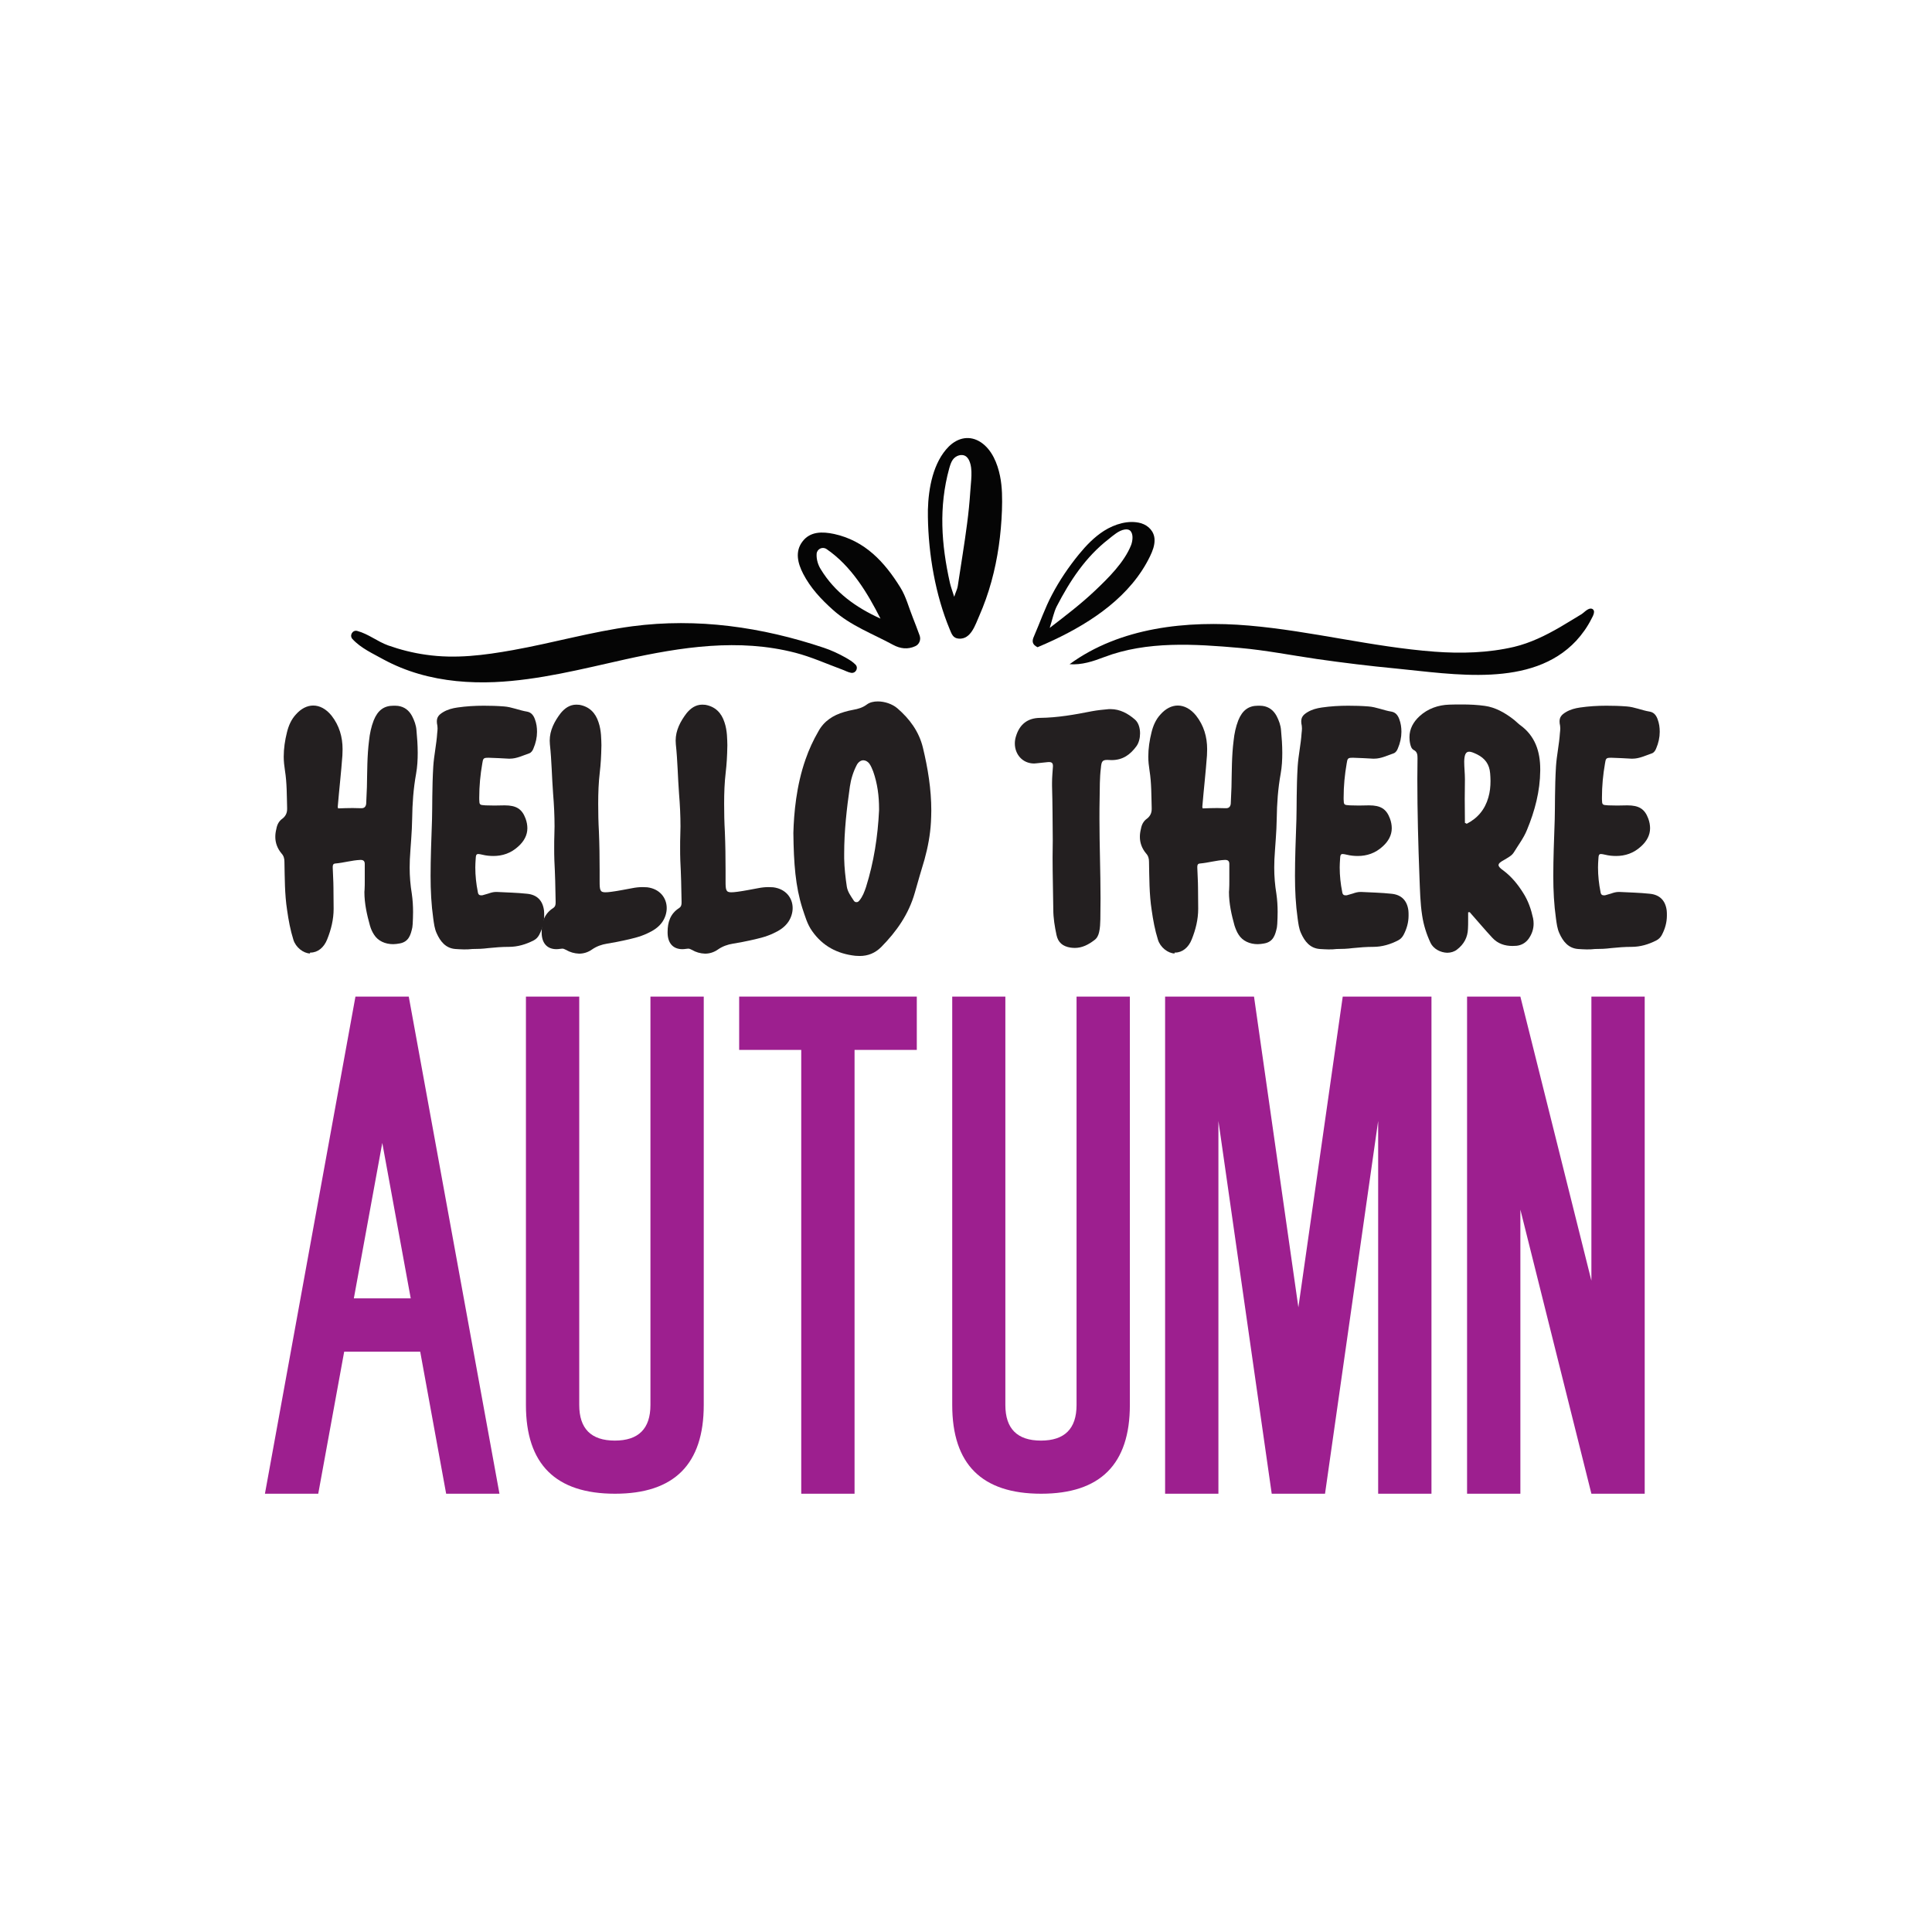 <?xml version="1.0" encoding="utf-8"?>
<!-- Generator: Adobe Illustrator 22.0.0, SVG Export Plug-In . SVG Version: 6.00 Build 0)  -->
<svg version="1.1" id="Layer_1" xmlns="http://www.w3.org/2000/svg" xmlns:xlink="http://www.w3.org/1999/xlink" x="0px" y="0px"
	 viewBox="0 0 1080 1080" style="enable-background:new 0 0 1080 1080;" xml:space="preserve">
<style type="text/css">
	.st0{fill:#231F20;}
	.st1{fill:#9D1F8F;}
	.st2{fill:#050505;}
</style>
<g>
	<g>
		<g>
			<path class="st0" d="M173.3,533c-3.7-0.1-8-3.4-9.3-7.7c-1.7-5.4-2.7-10.9-3.5-16.5c-1.4-9-1.3-18.1-1.5-27.1
				c0-1.8-0.4-3.3-1.7-4.7c-2.3-2.8-3.4-5.9-3.4-9.2c0-1.5,0.2-2.9,0.6-4.5c0.4-2.3,1.4-4.3,3.4-5.7c1.8-1.4,2.6-3.2,2.6-5.3v-0.7
				c-0.2-6.9-0.1-13.9-1.2-20.8c-0.4-2.6-0.7-5.2-0.7-7.8c0-4.6,0.7-9.2,1.8-13.6c0.9-3.7,2.4-7.2,5-10c2.9-3.3,6.3-5,9.7-5
				c3.6,0,7.2,1.9,10.2,5.6c4.4,5.6,6.2,12,6.2,18.8c0,1.2-0.1,2.3-0.1,3.5c-0.7,9.6-1.8,19.1-2.6,28.7c0,0.2,0.1,0.4,0.2,0.9
				c2.7-0.1,5.4-0.2,8.1-0.2c1.5,0,3.1,0.1,4.6,0.1h0.4c1.6,0,2.4-0.9,2.6-2.5c0.1-3.1,0.3-6.1,0.4-9.3c0.2-8.7,0.1-17.4,1.2-26
				c0.4-3.9,1.2-7.7,2.6-11.3c2.3-5.7,5.8-8.2,11-8.2c0.8,0,1.6,0,2.6,0.1c3.6,0.5,6.1,2.5,7.8,5.6c1.3,2.5,2.3,5.2,2.5,8
				c0.4,4.2,0.7,8.4,0.7,12.6c0,3.9-0.2,7.8-0.9,11.7c-1.5,8.3-2.1,16.7-2.2,25.1c-0.1,7.7-0.9,15.3-1.3,22.8l-0.1,4.6
				c0,4.9,0.4,9.8,1.2,14.6c0.5,3.4,0.7,6.9,0.7,10.2c0,2.3-0.1,4.5-0.2,6.6c-0.1,0.7-0.1,1.3-0.2,2c-0.9,4.2-2,8.1-7.1,9
				c-1.2,0.2-2.4,0.4-3.6,0.4c-4.5,0-8.5-1.8-10.7-5.3c-1-1.5-1.8-3.3-2.3-5.1c-1.7-6.1-3.1-12.3-3.1-18.8l0.1-1.3
				c0.1-1.7,0.1-3.3,0.1-5v-9.3c0-1.6-0.7-2.3-2.3-2.3h-0.2c-4.7,0.2-9.2,1.6-13.9,2c-1.5,0.1-1.5,1.2-1.5,2.1v0.3
				c0.1,3.8,0.4,7.5,0.4,11.2l0.1,11.7c0,6-1.4,11.6-3.6,17.1c-1.8,4.6-5.3,7.4-9.3,7.4H173.3z"/>
			<path class="st0" d="M254.6,530.5c-5.5-0.4-8.5-4.3-10.5-8.8c-1.2-2.6-1.5-5.4-1.9-8.2c-1.1-7.8-1.5-15.6-1.5-23.9
				c0-9.6,0.4-19.8,0.8-31.5c0.2-6.5,0-18,0.7-29.6c0.4-6.3,1.8-12.4,2.2-18.7c0.1-0.9,0.2-1.7,0.2-2.6c0-0.4-0.1-0.9-0.1-1.5
				c-0.2-0.9-0.3-1.7-0.3-2.4c0-2.3,1-3.7,3.5-5.2c2.5-1.5,5.2-2.2,8-2.6c4.8-0.7,9.8-1,14.7-1c3.8,0,7.5,0.1,11.3,0.4
				c4.4,0.3,8.5,2.2,12.9,2.9c2.3,0.4,3.6,2,4.4,4.2c0.9,2.4,1.2,4.7,1.2,7.1c0,3.1-0.7,6.3-2,9.3c-0.4,1.1-1.2,2.3-2.3,2.7
				c-3.6,1.2-7,3-10.9,3h-0.7c-3.6-0.2-7.2-0.4-10.8-0.5h-0.8c-2.4,0-2.7,0.4-3.1,3.2c-1.1,6.3-1.7,12.6-1.7,19v1
				c0.1,3.1,0.1,3.2,3.5,3.4l5,0.1l5.7-0.1c6.5,0,9.7,2,11.7,7.4c0.7,1.9,1,3.7,1,5.4c0,3.8-1.8,7.2-5,10.1c-4.2,3.9-9,5.4-14,5.4
				c-2,0-4.1-0.2-6.1-0.7c-1-0.2-1.7-0.4-2.3-0.4c-1.2,0-1.4,0.7-1.5,2.9c-0.1,1.5-0.2,3.1-0.2,4.6c0,4.6,0.5,9.2,1.4,13.7
				c0.2,1.5,0.9,1.9,1.9,1.9c0.3,0,0.6,0,0.9-0.1c1-0.3,2.1-0.6,3.1-0.9c1.4-0.5,2.8-0.9,4.3-0.9h0.4c5.6,0.3,11.2,0.4,16.8,1
				c5.7,0.5,8.9,3.8,9.6,9.4c0.1,0.9,0.1,1.8,0.1,2.8c0,3.8-1,7.4-2.8,10.8c-0.7,1.3-1.7,2.4-3.1,3.1c-4.3,2.2-8.9,3.6-13.8,3.6
				c-3.9,0-7.7,0.3-11.6,0.7c-3,0.4-6,0.5-8.9,0.5C260.8,530.9,257.7,530.7,254.6,530.5z"/>
			<path class="st0" d="M316.2,530.9c-0.7-0.4-1.3-0.6-1.9-0.6l-1,0.1c-0.8,0.1-1.5,0.2-2.2,0.2c-5.2,0-8.2-3.3-8.3-9v-0.7
				c0-5.3,1.5-10.1,6.3-13.2c1.4-0.9,1.5-2,1.5-3.2v-0.7c-0.1-7.6-0.3-15.3-0.7-22.8c-0.1-2.4-0.1-4.8-0.1-7.2s0-4.8,0.1-7.2
				l0.1-4.6c0-6.1-0.3-12.2-0.8-18.2c-0.7-9.2-0.8-18.5-1.8-27.7l-0.1-2.1c0-5.7,2.6-10.7,6.1-15.3c2.3-2.8,5.1-4.8,8.8-4.8
				c0.5,0,1.1,0.1,1.7,0.1c5.6,1,9,4.5,10.7,9.8c1.6,4.7,1.5,9.7,1.6,12.8c-0.1,6.3-0.4,10.7-0.9,15c-0.7,5.9-0.9,11.7-0.9,17.7
				c0,5.2,0.1,10.4,0.4,15.6c0.3,7.2,0.4,14.3,0.4,21.5v6.2c0,4.9,0.2,6.2,3.2,6.2c0.9,0,2-0.1,3.5-0.3c3.8-0.5,7.6-1.3,11.5-2
				c2-0.4,3.9-0.6,5.8-0.6l2.6,0.1c7.2,0.9,10.9,6.1,10.9,11.6c0,2.6-0.8,5.3-2.4,7.7c-2.1,3.1-5.2,5-8.5,6.5c-4.2,2-8.8,3-13.4,4
				c-3,0.7-6,1.2-9,1.7c-3.1,0.5-5.9,1.5-8.5,3.3c-2.3,1.6-4.7,2.3-7.2,2.3C321.1,533,318.6,532.3,316.2,530.9z"/>
			<path class="st0" d="M386.6,530.9c-0.7-0.4-1.3-0.6-1.9-0.6l-1,0.1c-0.8,0.1-1.5,0.2-2.2,0.2c-5.2,0-8.2-3.3-8.3-9v-0.7
				c0-5.3,1.5-10.1,6.3-13.2c1.4-0.9,1.5-2,1.5-3.2v-0.7c-0.1-7.6-0.3-15.3-0.7-22.8c-0.1-2.4-0.1-4.8-0.1-7.2s0-4.8,0.1-7.2
				l0.1-4.6c0-6.1-0.3-12.2-0.8-18.2c-0.7-9.2-0.8-18.5-1.8-27.7l-0.1-2.1c0-5.7,2.6-10.7,6.1-15.3c2.3-2.8,5.1-4.8,8.8-4.8
				c0.5,0,1.1,0.1,1.7,0.1c5.6,1,9,4.5,10.7,9.8c1.6,4.7,1.5,9.7,1.6,12.8c-0.1,6.3-0.4,10.7-0.9,15c-0.7,5.9-0.9,11.7-0.9,17.7
				c0,5.2,0.1,10.4,0.4,15.6c0.3,7.2,0.4,14.3,0.4,21.5v6.2c0,4.9,0.2,6.2,3.2,6.2c0.9,0,2-0.1,3.5-0.3c3.8-0.5,7.6-1.3,11.5-2
				c2-0.4,3.9-0.6,5.8-0.6l2.6,0.1c7.2,0.9,10.9,6.1,10.9,11.6c0,2.6-0.8,5.3-2.4,7.7c-2.1,3.1-5.2,5-8.5,6.5c-4.2,2-8.8,3-13.4,4
				c-3,0.7-6,1.2-9,1.7c-3.1,0.5-5.9,1.5-8.5,3.3c-2.3,1.6-4.7,2.3-7.2,2.3C391.4,533,389,532.3,386.6,530.9z"/>
			<path class="st0" d="M478.2,534.3c-10.1-1.1-18.3-5.4-24.2-13.8c-2.8-3.9-4-8.5-5.5-12.9c-3.8-12.1-4.8-24.6-5-42
				c0.3-10.9,1.6-26.3,6.8-41.1c1.9-5.5,4.3-10.7,7.2-15.7c3.1-5.7,8.2-9,14.4-10.8c1.6-0.5,3.4-0.9,5-1.2c2.8-0.5,5.3-1.2,7.7-3
				c1.6-1.2,3.8-1.7,6.1-1.7c3.8,0,8.1,1.4,11,3.9c6.8,5.9,12,12.9,14.2,21.9c2.8,11.6,4.7,23.3,4.7,35.2c0,2.1-0.1,4.3-0.2,6.5
				c-0.4,7.1-1.7,14-3.6,20.9c-1.8,6.1-3.7,12.3-5.4,18.5c-3.4,12-10.2,21.7-18.8,30.4c-3.4,3.4-7.4,5-12,5L478.2,534.3z
				 M480.4,503.4c1.9-2.3,2.8-4.9,3.7-7.5c4.4-14,6.6-28.3,7.3-42.9v-0.9c0-7.2-0.9-14.1-3.3-20.9c-0.6-1.5-1.2-3-2.1-4.3
				c-0.9-1.2-2.2-1.9-3.4-1.9c-1.3,0-2.7,0.9-3.6,2.5c-2,3.8-3.3,8-3.9,12.1c-1.8,12.5-3.2,25-3.2,37.7v2.6
				c0.1,5.3,0.7,10.6,1.5,15.9c0.5,2.8,2.2,5.1,3.7,7.4c0.4,0.7,0.9,1.1,1.5,1.1C479.3,504.4,479.8,504.1,480.4,503.4z"/>
			<path class="st0" d="M598.3,529.7c-4.2-0.7-6.8-2.8-7.7-7c-1-4.7-1.8-9.5-1.8-14.3c-0.1-9.8-0.4-19.6-0.4-29l0.1-9.6
				c-0.1-10.7-0.1-20.6-0.4-30.5v-1.7c0-3.1,0.3-6.1,0.5-9.1v-0.4c0-1.5-0.7-2.1-2.1-2.1H586l-6.7,0.7l-1.2,0.1
				c-6.5,0-10.8-5.1-10.8-11.2c0-1.3,0.2-2.6,0.6-3.9c2-6.7,6.4-10.3,13.4-10.4c9.8-0.1,19.4-1.8,29-3.7c3.2-0.6,6.3-0.9,9.6-1.2
				h0.9c5.3,0,9.8,2.5,13.6,5.8c2,1.7,2.9,4.7,2.9,7.8c0,2.6-0.7,5.3-2,7.1c-3.5,4.8-7.7,7.8-13.9,7.8l-2.4-0.1
				c-2.8,0-3.3,0.9-3.6,4.5c-0.7,5.5-0.6,11.2-0.7,16.8c-0.1,3.9-0.1,7.8-0.1,11.7c0,14.8,0.6,29.6,0.6,44.4c0,3.9-0.1,7.8-0.1,11.7
				c-0.1,2.4-0.1,4.7-0.7,7.2c-0.4,1.8-1.2,3.4-2.6,4.4c-3.4,2.6-6.9,4.4-11,4.4C599.9,529.9,599.1,529.8,598.3,529.7z"/>
			<path class="st0" d="M656.6,533c-3.7-0.1-8-3.4-9.3-7.7c-1.7-5.4-2.7-10.9-3.5-16.5c-1.4-9-1.3-18.1-1.5-27.1
				c0-1.8-0.4-3.3-1.7-4.7c-2.3-2.8-3.4-5.9-3.4-9.2c0-1.5,0.2-2.9,0.6-4.5c0.4-2.3,1.4-4.3,3.4-5.7c1.8-1.4,2.6-3.2,2.6-5.3v-0.7
				c-0.2-6.9-0.1-13.9-1.2-20.8c-0.4-2.6-0.7-5.2-0.7-7.8c0-4.6,0.7-9.2,1.8-13.6c0.9-3.7,2.4-7.2,5-10c2.9-3.3,6.3-5,9.7-5
				c3.6,0,7.2,1.9,10.2,5.6c4.4,5.6,6.2,12,6.2,18.8c0,1.2-0.1,2.3-0.1,3.5c-0.7,9.6-1.8,19.1-2.6,28.7c0,0.2,0.1,0.4,0.2,0.9
				c2.7-0.1,5.4-0.2,8.1-0.2c1.5,0,3.1,0.1,4.6,0.1h0.4c1.6,0,2.4-0.9,2.6-2.5c0.1-3.1,0.3-6.1,0.4-9.3c0.2-8.7,0.1-17.4,1.2-26
				c0.4-3.9,1.2-7.7,2.6-11.3c2.3-5.7,5.8-8.2,11-8.2c0.8,0,1.6,0,2.6,0.1c3.6,0.5,6.1,2.5,7.8,5.6c1.3,2.5,2.3,5.2,2.5,8
				c0.4,4.2,0.7,8.4,0.7,12.6c0,3.9-0.2,7.8-0.9,11.7c-1.5,8.3-2.1,16.7-2.2,25.1c-0.1,7.7-0.9,15.3-1.3,22.8l-0.1,4.6
				c0,4.9,0.4,9.8,1.2,14.6c0.5,3.4,0.7,6.9,0.7,10.2c0,2.3-0.1,4.5-0.2,6.6c-0.1,0.7-0.1,1.3-0.2,2c-0.9,4.2-2,8.1-7.1,9
				c-1.2,0.2-2.4,0.4-3.6,0.4c-4.5,0-8.5-1.8-10.7-5.3c-1-1.5-1.7-3.3-2.3-5.1c-1.7-6.1-3.1-12.3-3.1-18.8l0.1-1.3
				c0.1-1.7,0.1-3.3,0.1-5v-9.3c0-1.6-0.7-2.3-2.3-2.3h-0.2c-4.7,0.2-9.2,1.6-13.9,2c-1.5,0.1-1.5,1.2-1.5,2.1v0.3
				c0.1,3.8,0.4,7.5,0.4,11.2l0.1,11.7c0,6-1.4,11.6-3.6,17.1c-1.8,4.6-5.3,7.4-9.3,7.4H656.6z"/>
			<path class="st0" d="M737.8,530.5c-5.5-0.4-8.5-4.3-10.5-8.8c-1.2-2.6-1.5-5.4-1.9-8.2c-1.1-7.8-1.5-15.6-1.5-23.9
				c0-9.6,0.4-19.8,0.8-31.5c0.2-6.5,0-18,0.7-29.6c0.4-6.3,1.8-12.4,2.2-18.7c0.1-0.9,0.2-1.7,0.2-2.6c0-0.4-0.1-0.9-0.1-1.5
				c-0.2-0.9-0.3-1.7-0.3-2.4c0-2.3,1-3.7,3.5-5.2c2.5-1.5,5.2-2.2,8-2.6c4.8-0.7,9.8-1,14.7-1c3.8,0,7.5,0.1,11.3,0.4
				c4.4,0.3,8.5,2.2,12.9,2.9c2.3,0.4,3.6,2,4.4,4.2c0.9,2.4,1.2,4.7,1.2,7.1c0,3.1-0.7,6.3-2,9.3c-0.4,1.1-1.2,2.3-2.3,2.7
				c-3.6,1.2-7,3-10.9,3h-0.7c-3.6-0.2-7.1-0.4-10.8-0.5h-0.8c-2.4,0-2.7,0.4-3.1,3.2c-1.1,6.3-1.7,12.6-1.7,19v1
				c0.1,3.1,0.1,3.2,3.5,3.4l5,0.1l5.7-0.1c6.5,0,9.7,2,11.7,7.4c0.7,1.9,1,3.7,1,5.4c0,3.8-1.8,7.2-5,10.1c-4.2,3.9-9,5.4-14,5.4
				c-2,0-4.1-0.2-6.1-0.7c-1-0.2-1.7-0.4-2.3-0.4c-1.2,0-1.4,0.7-1.5,2.9c-0.1,1.5-0.2,3.1-0.2,4.6c0,4.6,0.5,9.2,1.4,13.7
				c0.2,1.5,0.9,1.9,1.9,1.9c0.3,0,0.6,0,0.9-0.1c1-0.3,2.1-0.6,3.1-0.9c1.4-0.5,2.8-0.9,4.3-0.9h0.4c5.6,0.3,11.2,0.4,16.8,1
				c5.7,0.5,8.9,3.8,9.6,9.4c0.1,0.9,0.1,1.8,0.1,2.8c0,3.8-1,7.4-2.8,10.8c-0.7,1.3-1.7,2.4-3.1,3.1c-4.3,2.2-8.9,3.6-13.8,3.6
				c-3.9,0-7.7,0.3-11.6,0.7c-3,0.4-6,0.5-8.9,0.5C744.1,530.9,741,530.7,737.8,530.5z"/>
			<path class="st0" d="M799.7,527.1c-2.3-4.9-3.9-10-4.7-15.3c-1.1-7-1.2-14.1-1.5-21.2c-0.7-18.4-1.2-36.8-1.2-55.2l0.1-11.5
				c0-1.9-0.1-3.7-2.2-4.7c-1.2-0.7-1.6-2.1-1.9-3.4c-0.3-1.3-0.4-2.6-0.4-3.7c0-4.6,2.1-8.5,5.7-11.8c4.6-4.2,10.4-6.2,16.5-6.4
				c2.4-0.1,4.7-0.1,7.2-0.1c4.3,0,8.6,0.2,12.8,0.8c5.7,0.8,10.9,3.7,15.5,7.2c1.4,1,2.6,2.3,4,3.4c8.6,6.1,11.4,15,11.4,24.8v0.8
				c-0.1,11.5-3,22.5-7.4,33.1c-1.8,4.5-4.8,8.4-7.3,12.5c-1.2,2-3.4,3-5.3,4.2c-2.2,1.2-3.3,2-3.3,3c0,0.8,0.9,1.8,2.8,3.1
				c4.5,3.4,8,7.7,11,12.5c2.8,4.4,4.4,9.1,5.5,14.1c0.2,1,0.3,2,0.3,3c0,3-0.9,5.8-2.8,8.5c-1.7,2.3-4,3.6-6.7,3.9l-2.3,0.1
				c-4.2,0-8.2-1.2-11.3-4.6c-4.2-4.5-8.1-9.2-12.2-13.8c-0.1-0.2-0.3-0.5-0.7-0.5l-0.6,0.1v4.6c0,1.6,0,3.1-0.1,4.7
				c-0.2,4.7-2.2,8.5-6.1,11.5c-1.5,1.2-3.5,1.8-5.5,1.8C805.2,532.5,801.3,530.4,799.7,527.1z M832,445.8c0.9-3.1,1.2-6.1,1.2-9.3
				c0-1.4-0.1-2.8-0.2-4.2c-0.4-5.1-2.9-8.4-7.3-10.6c-1.9-0.9-3.3-1.5-4.4-1.5c-2,0-2.7,1.8-2.8,5.5c0,3.3,0.4,6.6,0.4,9.9
				l-0.1,10.9l0.1,13.5c0.4,0.1,0.7,0.3,1,0.5C826,457.4,830.1,452.5,832,445.8z"/>
			<path class="st0" d="M882.2,530.5c-5.5-0.4-8.5-4.3-10.5-8.8c-1.2-2.6-1.5-5.4-1.9-8.2c-1.1-7.8-1.5-15.6-1.5-23.9
				c0-9.6,0.4-19.8,0.8-31.5c0.2-6.5,0-18,0.7-29.6c0.4-6.3,1.8-12.4,2.2-18.7c0.1-0.9,0.2-1.7,0.2-2.6c0-0.4-0.1-0.9-0.1-1.5
				c-0.2-0.9-0.3-1.7-0.3-2.4c0-2.3,1-3.7,3.5-5.2c2.5-1.5,5.2-2.2,8-2.6c4.8-0.7,9.8-1,14.7-1c3.8,0,7.5,0.1,11.3,0.4
				c4.4,0.3,8.5,2.2,12.9,2.9c2.3,0.4,3.6,2,4.4,4.2c0.9,2.4,1.2,4.7,1.2,7.1c0,3.1-0.7,6.3-2,9.3c-0.4,1.1-1.2,2.3-2.3,2.7
				c-3.6,1.2-7,3-10.9,3h-0.7c-3.6-0.2-7.1-0.4-10.8-0.5h-0.8c-2.4,0-2.7,0.4-3.1,3.2c-1.1,6.3-1.7,12.6-1.7,19v1
				c0.1,3.1,0.1,3.2,3.5,3.4l5,0.1l5.7-0.1c6.5,0,9.7,2,11.7,7.4c0.7,1.9,1,3.7,1,5.4c0,3.8-1.8,7.2-5,10.1c-4.2,3.9-9,5.4-14,5.4
				c-2,0-4.1-0.2-6.1-0.7c-1-0.2-1.7-0.4-2.3-0.4c-1.2,0-1.4,0.7-1.5,2.9c-0.1,1.5-0.2,3.1-0.2,4.6c0,4.6,0.5,9.2,1.4,13.7
				c0.2,1.5,0.9,1.9,1.9,1.9c0.3,0,0.6,0,0.9-0.1c1-0.3,2.1-0.6,3.1-0.9c1.4-0.5,2.8-0.9,4.3-0.9h0.4c5.6,0.3,11.2,0.4,16.8,1
				c5.7,0.5,8.9,3.8,9.6,9.4c0.1,0.9,0.1,1.8,0.1,2.8c0,3.8-1,7.4-2.8,10.8c-0.7,1.3-1.7,2.4-3.1,3.1c-4.3,2.2-8.9,3.6-13.8,3.6
				c-3.9,0-7.7,0.3-11.6,0.7c-3,0.4-6,0.5-8.9,0.5C888.4,530.9,885.3,530.7,882.2,530.5z"/>
		</g>
	</g>
	<g>
		<g>
			<path class="st1" d="M234.9,755.6h-42.5L177.9,835h-29.8l50.6-277.9h29.8L279.2,835h-29.8L234.9,755.6z M197.8,725.8h31.8
				l-15.9-86.9L197.8,725.8z"/>
			<path class="st1" d="M294,785.4V557.1h29.8v228.3c0,13.2,6.6,19.9,19.9,19.9c13.2,0,19.9-6.6,19.9-19.9V557.1h29.8v228.3
				c0,33.1-16.5,49.6-49.6,49.6C310.6,835,294,818.5,294,785.4z"/>
			<path class="st1" d="M477.7,586.9V835h-29.8V586.9h-34.7v-29.8h99.3v29.8H477.7z"/>
			<path class="st1" d="M532.3,785.4V557.1H562v228.3c0,13.2,6.6,19.9,19.9,19.9c13.2,0,19.9-6.6,19.9-19.9V557.1h29.8v228.3
				c0,33.1-16.5,49.6-49.6,49.6C548.8,835,532.3,818.5,532.3,785.4z"/>
			<path class="st1" d="M681.1,626.6V835h-29.8V557.1H701l24.8,173.7l24.8-173.7h49.6V835h-29.8V626.6L740.7,835h-29.8L681.1,626.6z
				"/>
			<path class="st1" d="M849.9,676.2V835h-29.8V557.1h29.8l39.7,158.8V557.1h29.8V835h-29.8L849.9,676.2z"/>
		</g>
	</g>
	<g>
		<path class="st2" d="M197,357.2c-1.8-2,0.1-5.2,2.7-4.5c6.3,1.7,11.2,5.9,17.3,8.1c6.8,2.4,13.9,4.2,21.1,5.2
			c16.5,2.4,32.5,0.3,48.7-2.6c22.3-4,44.1-10.3,66.6-13.3c36.4-4.8,72.5,0.4,107.1,12c4.2,1.4,8.3,3.3,12.2,5.5
			c1.9,1.1,4,2.3,5.6,4c1.7,1.9,0,5-2.6,4.5c-1.7-0.3-3.2-1.2-4.9-1.8c-8.7-3.2-17.3-7.1-26.2-9.4c-31.6-8.2-63.8-3.2-95.1,3.7
			c-24.2,5.4-48.3,11.6-73,12.7c-14.2,0.6-28.7-0.6-42.4-4.6c-6.9-2-13.5-4.7-19.8-8.1C208.4,365.3,201.8,362.4,197,357.2z"/>
		<path class="st2" d="M889,340.2c0.3,0,0.6,0,0.9,0.1c2.4,1,0.5,4.2-0.3,5.7c-2.2,4.4-5.1,8.5-8.5,12.2
			c-24.9,26.6-68.7,18.6-100.8,15.5c-14.7-1.4-29.4-3.2-44.1-5.3c-14.4-2.1-28.6-4.9-43.1-6.2c-25.1-2.2-51.9-4-75.8,5.1
			c-6.3,2.4-12.6,4.5-19.4,4c28.2-20.6,65.5-24.6,100.3-21.6s69,12,103.8,14.6c14.7,1.1,29.9,0.7,44.4-2.7
			c9.2-2.2,17.7-6.4,25.8-11.1c4.1-2.4,8.1-4.9,12.1-7.3C885.4,342.4,887.3,340.4,889,340.2z"/>
		<path class="st2" d="M518.7,288.9c0-1.3,0-2.6,0-3.9c0.3-12,2.9-26.6,11.7-35.4c5.2-5.1,11.9-6.4,18-2.3
			c6.1,4.1,9.2,11.8,10.6,18.7c1.3,6.3,1.3,12.8,1.1,19.2c-0.5,13.5-2.3,26.9-5.9,39.9c-1.8,6.6-4.1,13-6.8,19.2
			c-2.2,4.9-4.6,13.2-11.4,12.7c-3.3-0.2-4-2.6-5.1-5.2C522.9,332.6,519,309.9,518.7,288.9z M541.8,257.5c-0.4-0.9-1-1.7-1.7-2.3
			c-2.4-1.8-5.9-0.5-7.5,1.8c-1,1.4-1.5,3.2-2,4.9c-5.9,21.5-4.4,42.4,0.4,63.9c0.5,2.2,1.3,4.3,2.4,7.8c1-3,1.8-4.5,2-6
			c1.7-11.4,3.7-23.2,5.2-34.8c0.8-6,1.4-12.1,1.8-18.1C542.7,269.3,544,262.4,541.8,257.5z"/>
		<path class="st2" d="M514.1,355.3c0.8,2.3-0.2,4.9-2.4,5.9c-4.3,2-8.5,1.4-12.4-0.7c-11.4-6.2-23.8-10.7-33.7-19.6
			c-6.6-5.9-12.5-12.2-16.6-20.1c-3.1-6-4.7-12.5-0.4-18.1c4.3-5.7,11.1-5.6,17.7-4.2c17.3,3.8,28.2,15.7,37,29.9
			c3.2,5.1,4.7,11.2,7,16.9C511.6,348.5,512.8,351.8,514.1,355.3z M492.2,345.8c-7.3-14.4-16.3-29.4-30.2-38.9
			c-2.3-1.5-5.3,0-5.5,2.7c-0.2,3.2,0.9,6.4,2.3,8.6C466.7,331.2,478.5,339.6,492.2,345.8z"/>
		<path class="st2" d="M580,361.8c-3.3-1.6-3.1-3.7-2-6.1c3.4-7.8,6.1-15.8,10.1-23.3c4.2-8,9.3-15.5,15-22.5
			c4.1-5,8.6-9.7,14.1-13.2c5.9-3.7,13.7-6.2,20.7-4.2c4.2,1.3,7.4,4.7,7.5,9.2c0.1,3.2-1.1,6.3-2.5,9.2
			c-10.7,22.2-32.3,36.7-53.9,46.9C586.1,359.2,583.2,360.4,580,361.8z M631.6,296.5c-0.7-0.5-1.6-0.7-2.9-0.5
			c-3.3,0.5-6.5,3.4-9,5.4c-12.9,10-21.6,23.3-29,37.6c-1.6,3.2-2.3,6.9-3.9,12c8.7-6.7,17.4-13.3,25.4-20.9
			c7.4-7,16.3-15.8,20.1-25.4C633.3,302,633.6,298.1,631.6,296.5z"/>
	</g>
</g>
</svg>

